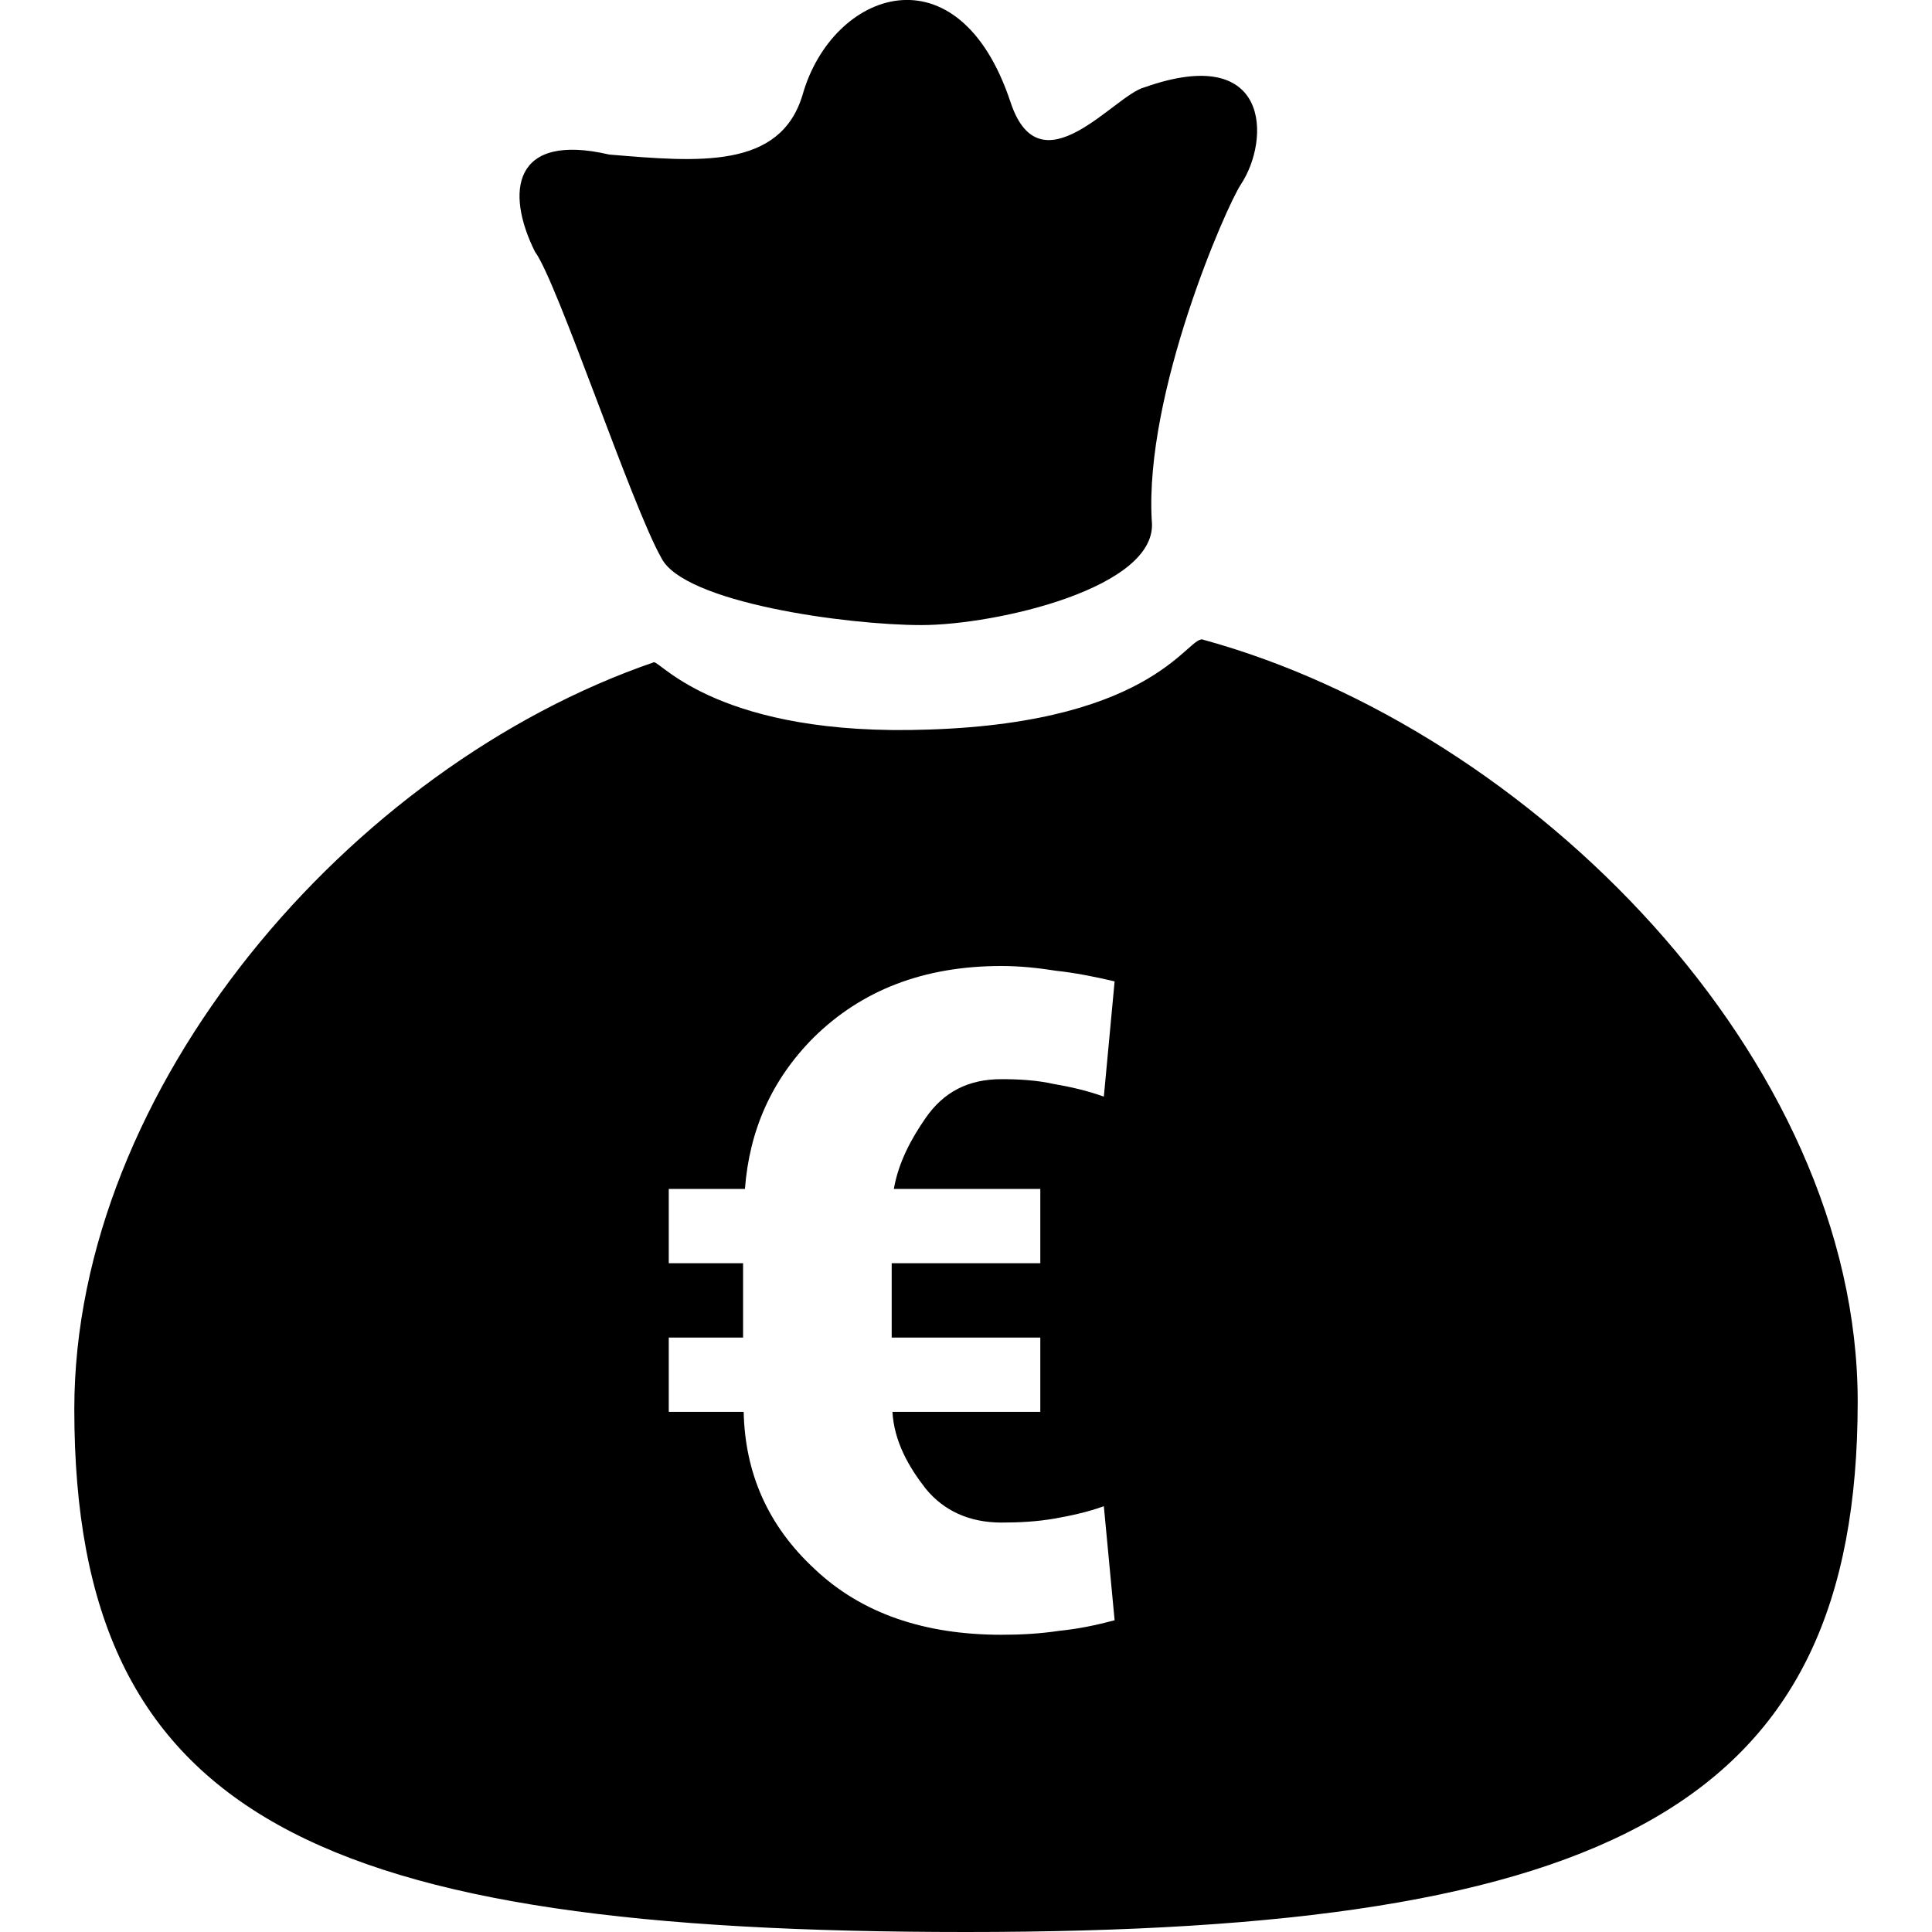 <svg xmlns="http://www.w3.org/2000/svg" xmlns:xlink="http://www.w3.org/1999/xlink" viewBox="0 0 26 26" fill="#0000">
  <path d="M12.088 0.006C11.525 0.069 11.001 0.572 10.801 1.275C10.501 2.281 9.399 2.18 8.199 2.08C6.899 1.778 6.799 2.583 7.199 3.387C7.499 3.788 8.5 6.804 8.9 7.508C9.2 8.111 11.4 8.412 12.4 8.412C13.4 8.412 15.6 7.91 15.5 7.006C15.4 5.297 16.499 2.784 16.699 2.482C17.099 1.879 17.1 0.573 15.4 1.176C15 1.277 14 2.583 13.6 1.377C13.25 0.321 12.65 -0.057 12.088 0.006 z M 16.199 8.611C15.999 8.511 15.6 9.718 12.5 9.818C9.7 9.918 8.901 8.912 8.801 8.912C4.701 10.32 1 14.643 1 18.965C1 24.492 4.3 26 13 26C21.7 26 25 24.29 25 18.863C25 14.24 20.599 9.818 16.199 8.611 z M 13.477 13C13.721 13 13.967 13.025 14.211 13.064C14.455 13.09 14.727 13.142 15 13.207L14.855 14.758C14.639 14.68 14.412 14.627 14.182 14.588C13.952 14.536 13.707 14.523 13.477 14.523C13.032 14.523 12.701 14.693 12.457 15.045C12.261 15.327 12.091 15.644 12.029 16L14 16L14 17L12 17L12 18L14 18L14 19L12.01 19C12.033 19.397 12.227 19.739 12.457 20.033C12.701 20.332 13.046 20.49 13.477 20.49C13.721 20.49 13.952 20.477 14.182 20.438C14.412 20.398 14.64 20.348 14.855 20.27L15 21.805C14.756 21.87 14.512 21.921 14.254 21.947C13.995 21.986 13.736 22 13.477 22C12.443 22 11.595 21.714 10.963 21.115C10.335 20.534 10.026 19.827 10.008 19L9 19L9 18L10 18L10 17L9 17L9 16L10.025 16C10.085 15.213 10.382 14.534 10.947 13.965C11.594 13.327 12.428 13 13.477 13 z" fill="#0000" />
</svg>